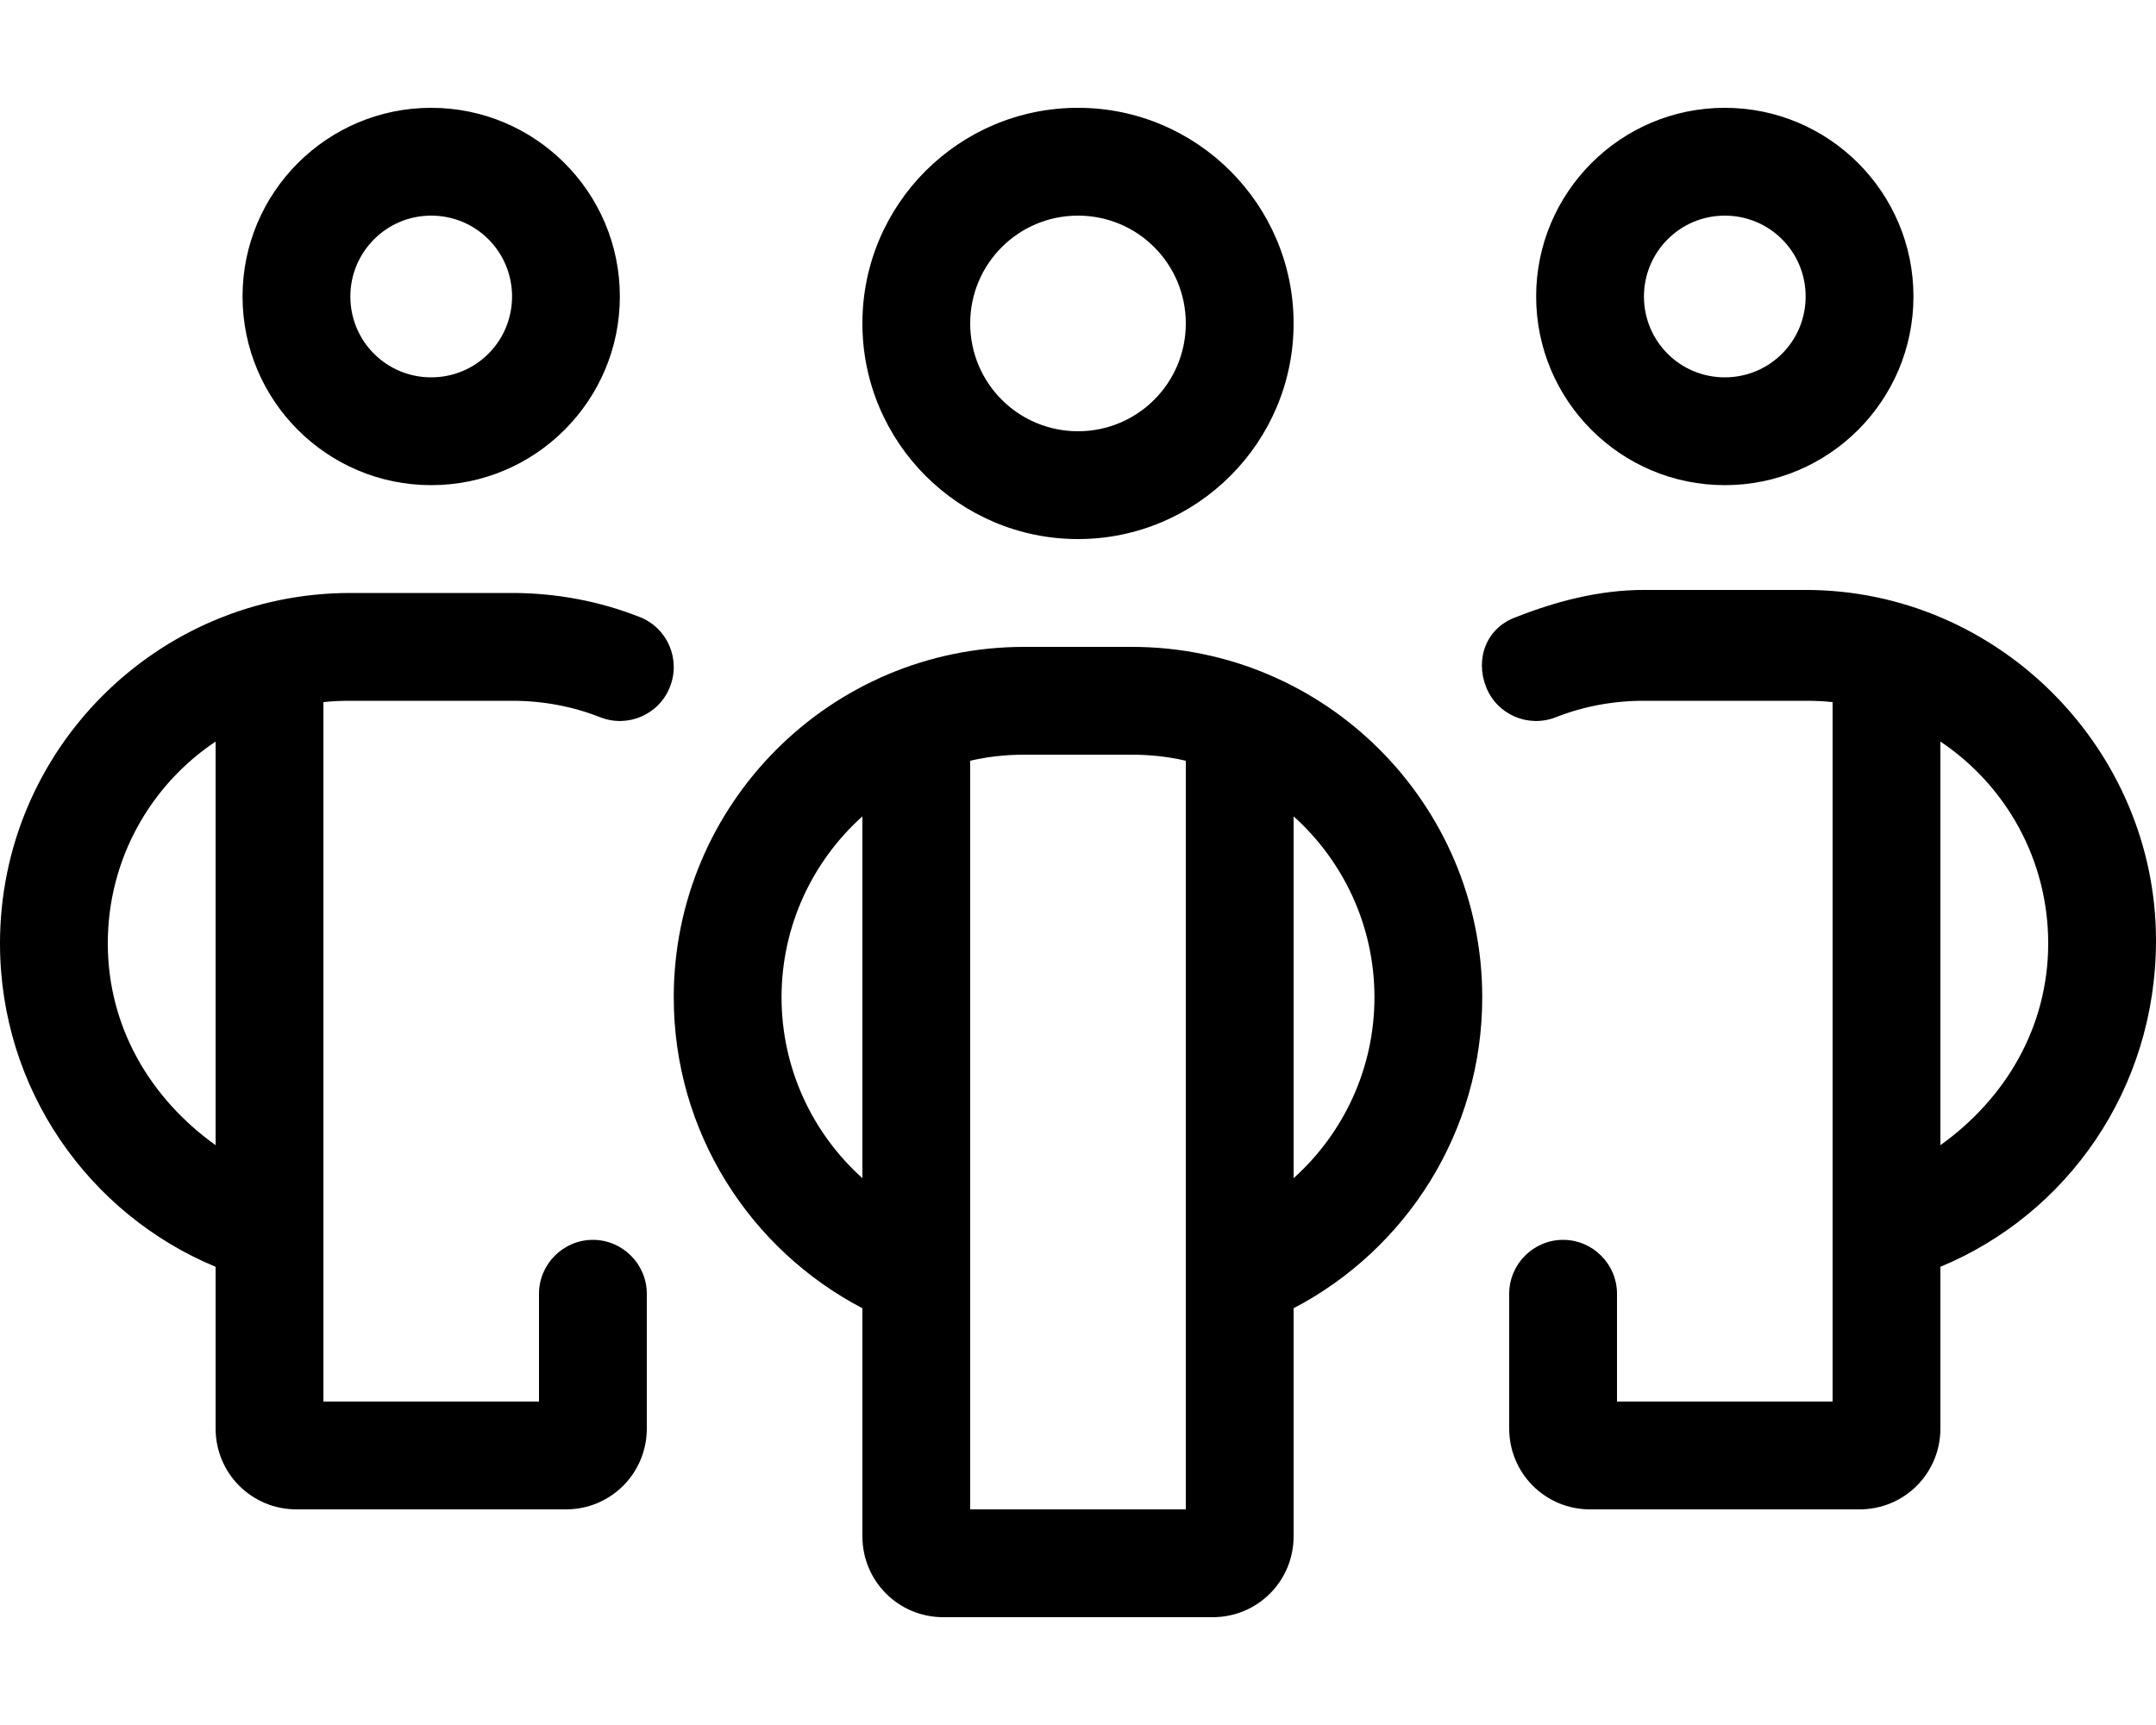<svg xmlns="http://www.w3.org/2000/svg" viewBox="0 0 640 512"><path d="M72 88c0-30.9 25.1-56 56-56c30.9 0 56 25.1 56 56c0 30.9-25.1 56-56 56c-30.9 0-56-25.1-56-56zm56 24c13.3 0 24-10.7 24-24c0-13.3-10.7-24-24-24s-24 10.8-24 24c0 13.3 10.7 24 24 24zM0 280c0-57.4 46.6-104 104-104h48c13.3 0 26.1 2.5 37.8 7.1c8.3 3.2 12.3 12.5 9.1 20.7c-3.2 8.3-12.5 12.3-20.7 9.1c-8.1-3.2-16.9-4.9-26.2-4.9H104c-2.7 0-5.4 .1-8 .4V416h64V384c0-8.8 7.2-16 16-16s16 7.2 16 16v40c0 13.3-10.7 24-24 24H88c-13.3 0-24-10.7-24-24V376C26.4 360.4 0 323.3 0 280l0 0zm64 59.9V220.1C44.7 233 32 255 32 280c0 24.9 12.7 46.1 32 59.9zM512 144c-30.9 0-56-25.1-56-56c0-30.9 25.1-56 56-56s56 25.1 56 56c0 30.9-25.1 56-56 56zm24-56c0-13.3-10.7-24-24-24s-24 10.8-24 24c0 13.3 10.7 24 24 24s24-10.7 24-24zm40 288v48c0 13.3-10.7 24-24 24H472c-13.3 0-24-10.7-24-24V384c0-8.8 7.2-16 16-16s16 7.2 16 16v32h64V208.4c-2.6-.3-5.3-.4-8-.4H488c-9.3 0-18.1 1.7-26.2 4.9c-8.2 3.2-17.5-.8-20.7-9.1c-3.2-8.2 0-17.5 9.1-20.7c11.7-4.6 24.5-8 37.8-8h48c57.4 0 104 47.5 104 104c0 44.2-26.4 81.3-64 96.9l0 0zm32-96c0-25-12.7-47-32-59.9V339.9c19.3-13.8 32-35 32-59.9zM384 96c0 35.3-28.7 64-64 64s-64-28.7-64-64c0-35.4 28.7-64 64-64s64 28.7 64 64zM320 64c-17.7 0-32 14.3-32 32c0 17.7 14.3 32 32 32s32-14.3 32-32c0-17.7-14.3-32-32-32zm16 128c57.4 0 104 46.6 104 104c0 40.1-22.7 74.9-56 92.3V456c0 13.3-10.7 24-24 24H280c-13.3 0-24-10.7-24-24V388.3c-33.3-17.4-56-52.2-56-92.3c0-57.4 46.6-104 104-104h32zM232 296c0 21.3 9.3 40.5 24 53.7V242.3c-14.7 13.2-24 32.4-24 53.7zM352 448V225.8c-5.1-1.2-10.5-1.8-16-1.8H304c-5.5 0-10.9 .6-16 1.8V448h64zm56-152c0-21.3-9.3-40.5-24-53.7V349.7c14.7-13.2 24-32.4 24-53.7z"/></svg>